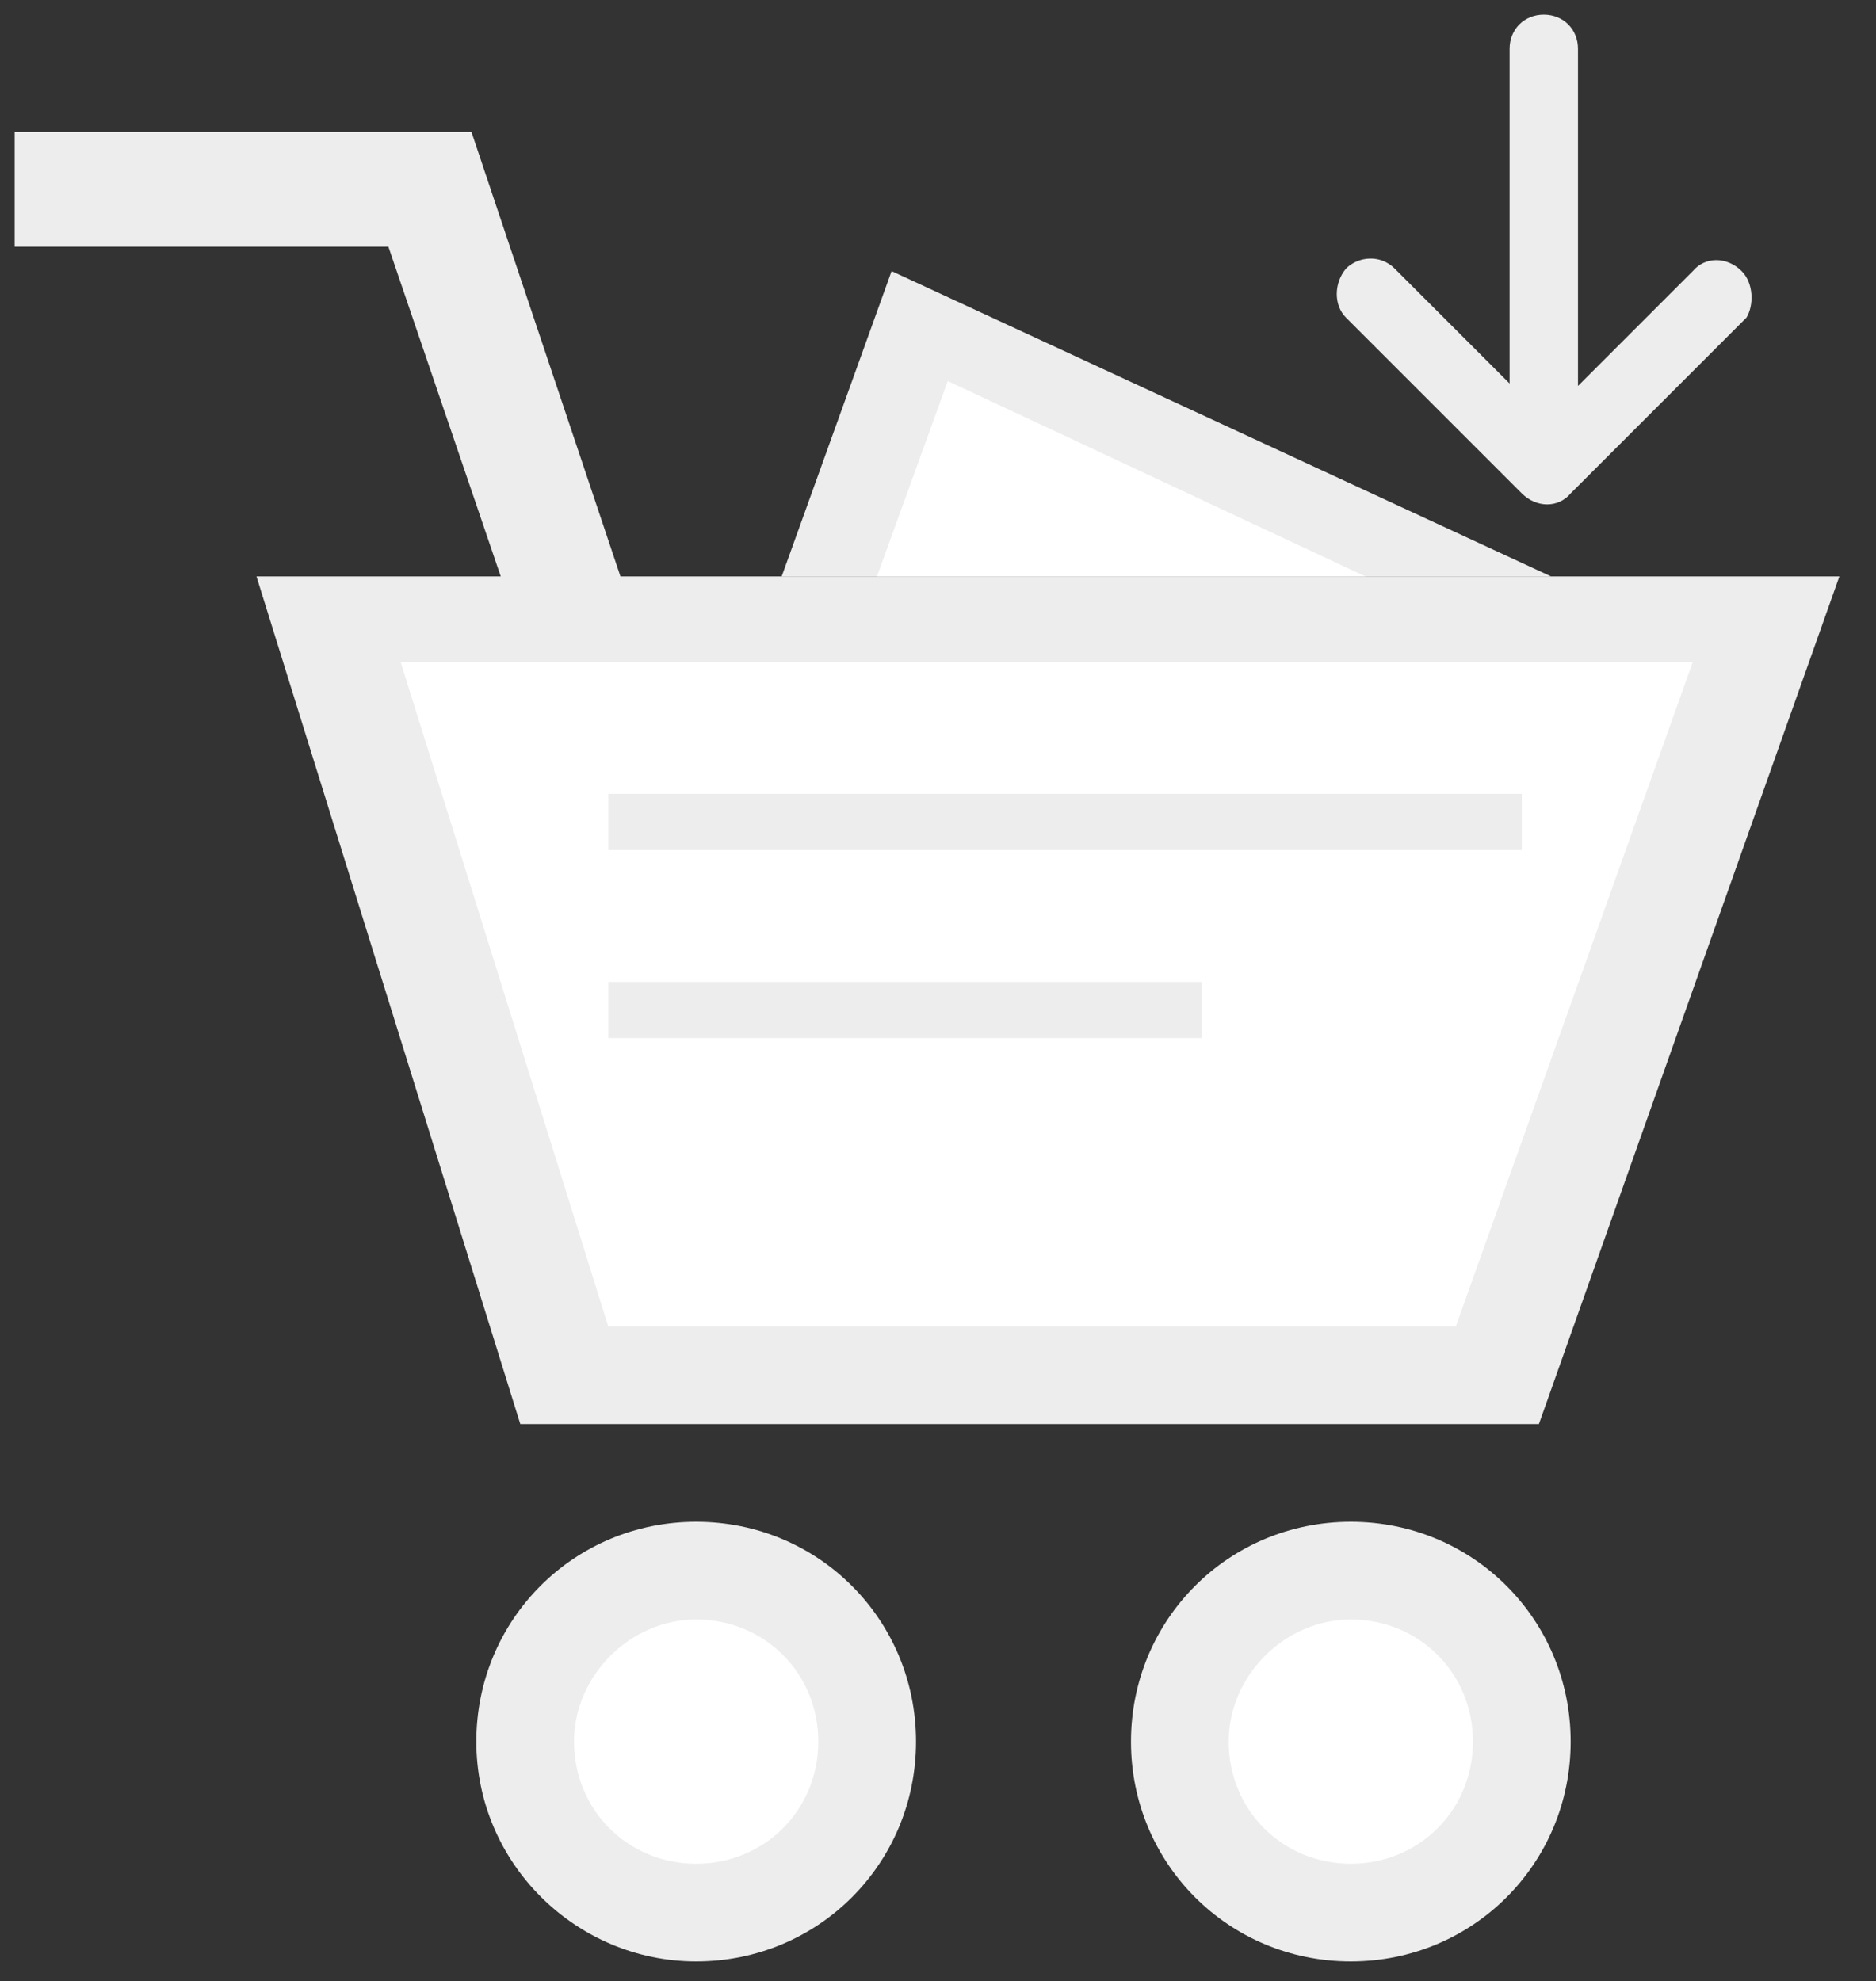 <?xml version="1.0" encoding="utf-8"?>
<!-- Generator: Adobe Illustrator 23.0.1, SVG Export Plug-In . SVG Version: 6.00 Build 0)  -->
<svg version="1.1" id="Layer_1" xmlns="http://www.w3.org/2000/svg" xmlns:xlink="http://www.w3.org/1999/xlink" x="0px" y="0px"
	 viewBox="0 0 76.8 81.1" style="enable-background:new 0 0 76.8 81.1;" xml:space="preserve">
<rect x="0" y="0" width="76.8" height="81.1" fill="#333333" stroke="none"/>
<style type="text/css">
	.st0{display:none;}
	.st1{display:inline;}
	.st2{fill:none;stroke:#FFFFFF;stroke-width:2;stroke-miterlimit:10;}
	.st3{display:inline;fill:none;stroke:#000000;stroke-width:2;stroke-miterlimit:10;}
	.st4{fill:#EDEDED;}
	.st5{fill:#FFFFFF;}
	.st6{display:inline;fill:none;stroke:#FFFFFF;stroke-width:2;stroke-miterlimit:10;}
</style>
<g class="st0">
	<rect x="73.3" y="-13.7" class="st1" width="20" height="430"/>
	<rect x="-789.7" y="-13.7" class="st1" width="1023" height="20"/>
	<rect x="-807.6" y="-40.4" class="st1" width="1058.4" height="519.8"/>
</g>
<g class="st0">
	<g class="st1">
		<polyline points="36.9,23.2 40.7,12.5 65.4,24 		"/>
		<circle cx="56.5" cy="62.6" r="7.7"/>
		<circle cx="33.3" cy="62.6" r="7.7"/>
		<polygon points="27.5,25.2 22.5,10.3 9.4,10.3 9.4,6.3 25.4,6.3 31.3,23.9 		"/>
		<polygon points="17.9,21.9 73.3,21.9 62.7,51.5 27.1,51.5 		"/>
		<line class="st2" x1="30.2" y1="30.5" x2="62.1" y2="30.5"/>
		<line class="st2" x1="30.2" y1="37" x2="51" y2="37"/>
	</g>
</g>
<g class="st0">
	<g class="st1">
		<g>
			<polygon points="25.4,6.3 9.4,6.3 9.4,10.3 22.5,10.3 27,23.6 30.7,22.3 			"/>
		</g>
		<g>
			<path d="M56.5,56.9c3.1,0,5.7,2.5,5.7,5.7s-2.5,5.7-5.7,5.7s-5.7-2.5-5.7-5.7S53.4,56.9,56.5,56.9 M56.5,54.9
				c-4.2,0-7.7,3.4-7.7,7.7s3.4,7.7,7.7,7.7s7.7-3.4,7.7-7.7S60.7,54.9,56.5,54.9L56.5,54.9z"/>
		</g>
		<g>
			<path d="M33.3,56.9c3.1,0,5.7,2.5,5.7,5.7s-2.5,5.7-5.7,5.7s-5.7-2.5-5.7-5.7S30.2,56.9,33.3,56.9 M33.3,54.9
				c-4.2,0-7.7,3.4-7.7,7.7s3.4,7.7,7.7,7.7c4.2,0,7.7-3.4,7.7-7.7S37.6,54.9,33.3,54.9L33.3,54.9z"/>
		</g>
		<g>
			<path d="M70.4,23.9l-9.1,25.6H28.6l-8-25.6H70.4 M73.3,21.9H17.9l9.2,29.6h35.6L73.3,21.9L73.3,21.9z"/>
		</g>
	</g>
	<polyline class="st3" points="36.9,23.2 40.7,12.5 63.1,23 	"/>
	<g class="st1">
		<path d="M56.5,56.9c3.1,0,5.7,2.5,5.7,5.7s-2.5,5.7-5.7,5.7s-5.7-2.5-5.7-5.7C50.8,59.5,53.4,56.9,56.5,56.9 M56.5,54.9
			c-4.2,0-7.7,3.4-7.7,7.7c0,4.2,3.4,7.7,7.7,7.7c4.2,0,7.7-3.4,7.7-7.7C64.2,58.4,60.7,54.9,56.5,54.9L56.5,54.9z"/>
	</g>
	<line class="st3" x1="30.2" y1="30.5" x2="62.1" y2="30.5"/>
	<line class="st3" x1="30.2" y1="37" x2="51" y2="37"/>
</g>
<polygon class="st4" points="20.5,23.6 10.5,23.6 21.3,58.3 63,58.3 75.3,23.6 63.5,23.6 32,23.6 25.4,23.6 19.3,5.4 0.6,5.4 
	0.6,10.1 15.9,10.1 "/>
<polygon class="st4" points="63.5,23.6 36.5,11.1 32,23.6 "/>
<polygon class="st5" points="38.8,15.6 55.9,23.6 35.9,23.6 "/>
<polygon class="st5" points="61.1,27.1 61.1,27.1 61.1,27.1 69.3,27.1 59.6,54.3 24.9,54.3 16.4,27.1 "/>
<path class="st4" d="M55.3,80.3c5,0,9-4,9-9l0,0l0,0c0-5-4-9-9-9s-9,4-9,9l0,0l0,0C46.3,76.3,50.3,80.3,55.3,80.3z"/>
<path class="st5" d="M55.3,66.3c2.8,0,5,2.2,5,5s-2.2,5-5,5s-5-2.2-5-5C50.3,68.6,52.6,66.3,55.3,66.3z"/>
<path class="st4" d="M28.5,80.3c5,0,9-4,9-9l0,0l0,0c0-5-4-9-9-9s-9,4-9,9l0,0l0,0C19.5,76.3,23.6,80.3,28.5,80.3z"/>
<path class="st5" d="M28.5,66.3c2.8,0,5,2.2,5,5s-2.2,5-5,5s-5-2.2-5-5C23.5,68.6,25.8,66.3,28.5,66.3z"/>
<rect x="24.9" y="32.5" class="st4" width="37.4" height="2.3"/>
<rect x="24.9" y="40.2" class="st4" width="24.3" height="2.3"/>
<g class="st0">
	<path class="st1" d="M41.3,6.3c-17.7,0-32,14.3-32,32s14.3,32,32,32s32-14.3,32-32S59,6.3,41.3,6.3L41.3,6.3z"/>
	<polygon class="st1" points="37.5,23 41.2,13.1 62.4,23.1 	"/>
	<g class="st1">
		<polygon points="25.4,6.3 9.4,6.3 9.4,10.3 22.5,10.3 27,23.6 30.7,22.3 		"/>
	</g>
	<g class="st1">
		<circle cx="56.5" cy="62.6" r="6.7"/>
		<g>
			<path d="M56.5,56.9c3.1,0,5.7,2.5,5.7,5.7s-2.5,5.7-5.7,5.7s-5.7-2.5-5.7-5.7S53.4,56.9,56.5,56.9 M56.5,54.9
				c-4.2,0-7.7,3.4-7.7,7.7s3.4,7.7,7.7,7.7s7.7-3.4,7.7-7.7S60.7,54.9,56.5,54.9L56.5,54.9z"/>
		</g>
	</g>
	<g class="st1">
		<circle cx="33.3" cy="62.6" r="6.7"/>
		<g>
			<path d="M33.3,56.9c3.1,0,5.7,2.5,5.7,5.7s-2.5,5.7-5.7,5.7s-5.7-2.5-5.7-5.7S30.2,56.9,33.3,56.9 M33.3,54.9
				c-4.2,0-7.7,3.4-7.7,7.7s3.4,7.7,7.7,7.7c4.2,0,7.7-3.4,7.7-7.7S37.6,54.9,33.3,54.9L33.3,54.9z"/>
		</g>
	</g>
	<g class="st1">
		<polygon points="27.8,50.5 19.2,22.9 71.8,22.9 62,50.5 		"/>
		<g>
			<path d="M70.4,23.9l-9.1,25.6H28.6l-8-25.6H70.4 M73.3,21.9H17.9l9.2,29.6h35.6L73.3,21.9L73.3,21.9z"/>
		</g>
	</g>
	<polyline class="st3" points="36.9,23.2 40.7,12.5 63.1,23 	"/>
	<g class="st1">
		<circle cx="56.5" cy="62.6" r="6.7"/>
		<g>
			<path d="M56.5,56.9c3.1,0,5.7,2.5,5.7,5.7s-2.5,5.7-5.7,5.7s-5.7-2.5-5.7-5.7C50.8,59.5,53.4,56.9,56.5,56.9 M56.5,54.9
				c-4.2,0-7.7,3.4-7.7,7.7c0,4.2,3.4,7.7,7.7,7.7c4.2,0,7.7-3.4,7.7-7.7C64.2,58.4,60.7,54.9,56.5,54.9L56.5,54.9z"/>
		</g>
	</g>
	<line class="st6" x1="30.2" y1="30.5" x2="62.1" y2="30.5"/>
	<line class="st6" x1="30.2" y1="37" x2="51" y2="37"/>
</g>
<g class="st0">
	<g class="st1">
		<g>
			<path d="M41.3,6.3c-17.7,0-32,14.3-32,32s14.3,32,32,32s32-14.3,32-32S59,6.3,41.3,6.3L41.3,6.3z"/>
		</g>
		<g>
			<polygon points="37.5,23 41.2,13 62.4,23.1 			"/>
		</g>
		<g>
			<polygon points="25.4,6.3 9.4,6.3 9.4,10.3 22.5,10.3 27,23.6 30.7,22.3 			"/>
		</g>
		<g>
			<g>
				<circle cx="56.5" cy="62.6" r="6.7"/>
			</g>
			<g>
				<g>
					<path d="M56.5,56.9c3.1,0,5.7,2.5,5.7,5.7c0,3.1-2.5,5.7-5.7,5.7s-5.7-2.5-5.7-5.7C50.8,59.5,53.4,56.9,56.5,56.9 M56.5,54.9
						c-4.2,0-7.7,3.4-7.7,7.7s3.4,7.7,7.7,7.7s7.7-3.4,7.7-7.7S60.7,54.9,56.5,54.9L56.5,54.9z"/>
				</g>
			</g>
		</g>
		<g>
			<g>
				<circle cx="33.3" cy="62.6" r="6.7"/>
			</g>
			<g>
				<g>
					<path d="M33.3,56.9c3.1,0,5.7,2.5,5.7,5.7c0,3.1-2.5,5.7-5.7,5.7s-5.7-2.5-5.7-5.7C27.6,59.5,30.2,56.9,33.3,56.9 M33.3,54.9
						c-4.2,0-7.7,3.4-7.7,7.7s3.4,7.7,7.7,7.7c4.2,0,7.7-3.4,7.7-7.7S37.6,54.9,33.3,54.9L33.3,54.9z"/>
				</g>
			</g>
		</g>
		<g>
			<g>
				<polygon points="27.8,50.5 19.2,22.9 71.8,22.9 62,50.5 				"/>
			</g>
			<g>
				<g>
					<path d="M70.4,23.9l-9.1,25.6H28.6l-8-25.6H70.4 M73.3,21.9H17.9l9.2,29.6h35.6L73.3,21.9L73.3,21.9z"/>
				</g>
			</g>
		</g>
		<g>
			<polygon points="62.7,23.9 41.3,13.9 37.8,23.5 35.9,22.8 40.1,11.2 63.5,22.1 			"/>
		</g>
		<g>
			<g>
				<circle cx="56.5" cy="62.6" r="6.7"/>
			</g>
			<g>
				<g>
					<path d="M56.5,56.9c3.1,0,5.7,2.5,5.7,5.7s-2.5,5.7-5.7,5.7s-5.7-2.5-5.7-5.7S53.4,56.9,56.5,56.9 M56.5,54.9
						c-4.2,0-7.7,3.4-7.7,7.7c0,4.2,3.4,7.7,7.7,7.7c4.2,0,7.7-3.4,7.7-7.7C64.2,58.4,60.7,54.9,56.5,54.9L56.5,54.9z"/>
				</g>
			</g>
		</g>
		<g>
			<rect x="30.2" y="29.5" width="31.9" height="2"/>
		</g>
		<g>
			<rect x="30.2" y="36" width="20.8" height="2"/>
		</g>
	</g>
</g>
<g class="st0">
	<g class="st1">
		<circle cx="56.5" cy="62.6" r="7.7"/>
		<circle cx="33.3" cy="62.6" r="7.7"/>
		<path d="M26.4,21.9h-8.5l9.2,29.6h35.6l10.6-29.6H60.8l-20.1-9.3l-3.4,9.3h-6.7L25.4,6.3h-16v4h13.1L26.4,21.9z M30.2,29.5h31.9v2
			H30.2V29.5z M30.2,36H51v2H30.2V36z"/>
	</g>
</g>
<g class="st0">
	<g class="st1">
		<polygon points="27.5,25.2 22.5,10.3 9.4,10.3 9.4,6.3 25.4,6.3 31.3,23.9 		"/>
		<polygon points="17.9,21.9 73.3,21.9 62.7,51.5 27.1,51.5 		"/>
		<path d="M45.6,42.6v-5.3C44,36.8,42.8,36,42,35.1c-0.8-1-1.2-2.1-1.2-3.5c0-1.4,0.4-2.6,1.3-3.5c0.9-0.9,2-1.5,3.5-1.6v-1.3h1.8
			v1.3c1.3,0.2,2.4,0.6,3.2,1.4s1.3,1.8,1.5,3.1L49,31.3c-0.2-1-0.7-1.7-1.5-2v5c2,0.6,3.4,1.3,4.2,2.1c0.7,0.9,1.1,2,1.1,3.4
			c0,1.5-0.5,2.8-1.4,3.9c-0.9,1.1-2.2,1.7-3.9,1.9V48h-1.8v-2.3c-1.5-0.2-2.7-0.7-3.6-1.6c-0.9-0.9-1.5-2.2-1.8-3.9l3.3-0.4
			c0.1,0.7,0.4,1.3,0.8,1.8C44.8,42,45.2,42.4,45.6,42.6z M45.6,29.2c-0.5,0.2-0.9,0.5-1.2,0.9S44,31,44,31.5s0.1,0.9,0.4,1.3
			c0.3,0.4,0.7,0.7,1.2,0.9C45.6,33.7,45.6,29.2,45.6,29.2z M47.5,42.8c0.6-0.1,1.2-0.4,1.6-0.9c0.4-0.5,0.6-1,0.6-1.7
			c0-0.6-0.2-1.1-0.5-1.5s-0.9-0.7-1.7-0.9C47.5,37.8,47.5,42.8,47.5,42.8z"/>
		<circle cx="56.5" cy="62.6" r="7.7"/>
		<circle cx="33.3" cy="62.6" r="7.7"/>
	</g>
</g>
<g class="st0">
	<g class="st1">
		<path d="M45.7,41.9v-4.8c-1.5-0.4-2.6-1.1-3.3-1.9c-0.7-0.9-1-1.9-1-3.1c0-1.2,0.4-2.3,1.2-3.1c0.8-0.8,1.8-1.3,3.1-1.5v-1.1h1.7
			v1.1c1.2,0.1,2.2,0.6,2.9,1.2s1.2,1.6,1.4,2.7l-2.9,0.4c-0.2-0.9-0.6-1.5-1.4-1.8v4.5c1.8,0.5,3.1,1.1,3.7,1.9c0.7,0.8,1,1.8,1,3
			c0,1.4-0.4,2.5-1.2,3.5c-0.8,0.9-2,1.5-3.5,1.7v2.1h-1.7v-2.1c-1.3-0.2-2.4-0.6-3.2-1.5c-0.8-0.8-1.3-2-1.6-3.5l3-0.3
			c0.1,0.6,0.3,1.1,0.7,1.6C45,41.4,45.3,41.7,45.7,41.9z M45.7,30c-0.4,0.2-0.8,0.4-1.1,0.8s-0.4,0.8-0.4,1.2s0.1,0.8,0.4,1.1
			c0.2,0.3,0.6,0.6,1.1,0.8V30z M47.4,42.1c0.6-0.1,1-0.4,1.4-0.8c0.4-0.4,0.5-0.9,0.5-1.5c0-0.5-0.2-0.9-0.5-1.3
			c-0.3-0.4-0.8-0.7-1.5-0.8L47.4,42.1L47.4,42.1z"/>
	</g>
	<g class="st1">
		<polygon points="25.4,6.3 9.4,6.3 9.4,10.3 22.5,10.3 27,23.6 30.7,22.3 		"/>
	</g>
	<g class="st1">
		<path d="M56.5,56.9c3.1,0,5.7,2.5,5.7,5.7s-2.5,5.7-5.7,5.7s-5.7-2.5-5.7-5.7C50.8,59.5,53.4,56.9,56.5,56.9 M56.5,54.9
			c-4.2,0-7.7,3.4-7.7,7.7c0,4.2,3.4,7.7,7.7,7.7c4.2,0,7.7-3.4,7.7-7.7C64.2,58.4,60.7,54.9,56.5,54.9L56.5,54.9z"/>
	</g>
	<g class="st1">
		<path d="M33.3,56.9c3.1,0,5.7,2.5,5.7,5.7s-2.5,5.7-5.7,5.7s-5.7-2.5-5.7-5.7C27.6,59.5,30.2,56.9,33.3,56.9 M33.3,54.9
			c-4.2,0-7.7,3.4-7.7,7.7c0,4.2,3.4,7.7,7.7,7.7c4.2,0,7.7-3.4,7.7-7.7S37.6,54.9,33.3,54.9L33.3,54.9z"/>
	</g>
	<g class="st1">
		<path d="M70.4,23.9l-9.1,25.6H28.6l-8-25.6H70.4 M73.3,21.9H17.9l9.2,29.6h35.6L73.3,21.9L73.3,21.9z"/>
	</g>
</g>
<g class="st0">
	<g class="st1">
		<path d="M44.6,41c-0.3-0.4-0.6-1-0.7-1.6l-3,0.3c0.2,1.5,0.8,2.7,1.6,3.5s1.9,1.3,3.2,1.5v2.1h1.7v-2.1c1.5-0.2,2.6-0.8,3.5-1.7
			c0.8-0.9,1.2-2.1,1.2-3.5c0-1.2-0.3-2.2-1-3s-1.9-1.4-3.7-1.9V30c0.7,0.3,1.2,0.9,1.4,1.8l2.9-0.4c-0.2-1.1-0.7-2-1.4-2.7
			s-1.7-1.1-2.9-1.2v-1.1h-1.7v1.1c-1.3,0.1-2.3,0.6-3.1,1.5c-0.8,0.8-1.2,1.9-1.2,3.1s0.3,2.3,1,3.1c0.7,0.9,1.8,1.5,3.3,1.9v4.8
			C45.3,41.7,45,41.4,44.6,41z M47.4,37.7c0.7,0.2,1.2,0.5,1.5,0.8c0.3,0.4,0.5,0.8,0.5,1.3c0,0.6-0.2,1.1-0.5,1.5
			c-0.4,0.4-0.8,0.7-1.4,0.8L47.4,37.7L47.4,37.7z M44.6,33.1c-0.2-0.3-0.4-0.7-0.4-1.1s0.1-0.8,0.4-1.2c0.3-0.4,0.6-0.6,1.1-0.8
			v3.9C45.2,33.7,44.9,33.4,44.6,33.1z"/>
		<path d="M26.4,21.9h-8.5l9.2,29.6h35.6l10.6-29.6H30.6L25.4,6.3h-16v4h13.1L26.4,21.9z M61.3,49.5H28.6l-8-25.6h49.8L61.3,49.5z"
			/>
		<path d="M64.2,62.6c0-4.2-3.4-7.7-7.7-7.7c-4.2,0-7.7,3.4-7.7,7.7s3.4,7.7,7.7,7.7C60.7,70.3,64.2,66.9,64.2,62.6z M56.5,68.3
			c-3.1,0-5.7-2.5-5.7-5.7c0-3.1,2.5-5.7,5.7-5.7s5.7,2.5,5.7,5.7C62.2,65.7,59.6,68.3,56.5,68.3z"/>
		<path d="M41,62.6c0-4.2-3.4-7.7-7.7-7.7c-4.2,0-7.7,3.4-7.7,7.7s3.4,7.7,7.7,7.7C37.6,70.3,41,66.9,41,62.6z M27.6,62.6
			c0-3.1,2.5-5.7,5.7-5.7s5.7,2.5,5.7,5.7c0,3.1-2.5,5.7-5.7,5.7C30.2,68.3,27.6,65.7,27.6,62.6z"/>
	</g>
</g>
<g class="st0">
	<path class="st1" d="M41.3,6.3c-17.7,0-32,14.3-32,32s14.3,32,32,32s32-14.3,32-32S59,6.3,41.3,6.3L41.3,6.3z"/>
	<g class="st1">
		<polygon points="27.8,50.5 19.2,22.9 71.8,22.9 62,50.5 		"/>
		<g>
			<path d="M70.4,23.9l-9.1,25.6H28.6l-8-25.6H70.4 M73.3,21.9H17.9l9.2,29.6h35.6L73.3,21.9L73.3,21.9z"/>
		</g>
	</g>
	<g class="st1">
		<path d="M45.7,41.9v-4.8c-1.5-0.4-2.6-1.1-3.3-1.9c-0.7-0.9-1-1.9-1-3.1c0-1.2,0.4-2.3,1.2-3.1c0.8-0.8,1.8-1.3,3.1-1.5v-1.1h1.7
			v1.1c1.2,0.1,2.2,0.6,2.9,1.2s1.2,1.6,1.4,2.7l-2.9,0.4c-0.2-0.9-0.6-1.5-1.4-1.8v4.5c1.8,0.5,3.1,1.1,3.7,1.9c0.7,0.8,1,1.8,1,3
			c0,1.4-0.4,2.5-1.2,3.5c-0.8,0.9-2,1.5-3.5,1.7v2.1h-1.7v-2.1c-1.3-0.2-2.4-0.6-3.2-1.5c-0.8-0.8-1.3-2-1.6-3.5l3-0.3
			c0.1,0.6,0.3,1.1,0.7,1.6C45,41.4,45.3,41.7,45.7,41.9z M45.7,30c-0.4,0.2-0.8,0.4-1.1,0.8s-0.4,0.8-0.4,1.2s0.1,0.8,0.4,1.1
			c0.2,0.3,0.6,0.6,1.1,0.8V30z M47.4,42.1c0.6-0.1,1-0.4,1.4-0.8c0.4-0.4,0.5-0.9,0.5-1.5c0-0.5-0.2-0.9-0.5-1.3
			c-0.3-0.4-0.8-0.7-1.5-0.8L47.4,42.1L47.4,42.1z"/>
	</g>
	<g class="st1">
		<polygon points="25.4,6.3 9.4,6.3 9.4,10.3 22.5,10.3 27,23.6 30.7,22.3 		"/>
	</g>
	<g class="st1">
		<circle cx="56.5" cy="62.6" r="6.7"/>
		<path d="M56.5,56.9c3.1,0,5.7,2.5,5.7,5.7s-2.5,5.7-5.7,5.7s-5.7-2.5-5.7-5.7C50.8,59.5,53.4,56.9,56.5,56.9 M56.5,54.9
			c-4.2,0-7.7,3.4-7.7,7.7c0,4.2,3.4,7.7,7.7,7.7c4.2,0,7.7-3.4,7.7-7.7C64.2,58.4,60.7,54.9,56.5,54.9L56.5,54.9z"/>
	</g>
	<g class="st1">
		<circle cx="33.3" cy="62.6" r="6.7"/>
		<path d="M33.3,56.9c3.1,0,5.7,2.5,5.7,5.7s-2.5,5.7-5.7,5.7s-5.7-2.5-5.7-5.7C27.6,59.5,30.2,56.9,33.3,56.9 M33.3,54.9
			c-4.2,0-7.7,3.4-7.7,7.7c0,4.2,3.4,7.7,7.7,7.7c4.2,0,7.7-3.4,7.7-7.7S37.6,54.9,33.3,54.9L33.3,54.9z"/>
	</g>
</g>
<g class="st0">
	<g class="st1">
		<path d="M26.4,21.9h-8.5l9.2,29.6h35.6l10.6-29.6H30.6L25.4,6.3h-16v4h13.1L26.4,21.9z M42,35.1c-0.8-1-1.2-2.1-1.2-3.5
			c0-1.4,0.4-2.6,1.3-3.5c0.9-0.9,2-1.5,3.5-1.6v-1.3h1.8v1.3c1.3,0.2,2.4,0.6,3.2,1.4s1.3,1.8,1.5,3.1L49,31.3
			c-0.2-1-0.7-1.7-1.5-2v5c2,0.6,3.4,1.3,4.2,2.1c0.7,0.9,1.1,2,1.1,3.4c0,1.5-0.5,2.8-1.4,3.9c-0.9,1.1-2.2,1.7-3.9,1.9V48h-1.8
			v-2.3c-1.5-0.2-2.7-0.7-3.6-1.6c-0.9-0.9-1.5-2.2-1.8-3.9l3.3-0.4c0.1,0.7,0.4,1.3,0.8,1.8c0.4,0.5,0.8,0.8,1.2,1.1v-5.3
			C44,36.8,42.8,36,42,35.1z"/>
		<path d="M45.6,29.2c-0.5,0.2-0.9,0.5-1.2,0.9S44,31,44,31.5s0.1,0.9,0.4,1.3c0.3,0.4,0.7,0.7,1.2,0.9
			C45.6,33.7,45.6,29.2,45.6,29.2z"/>
		<path d="M49.6,40.2c0-0.6-0.2-1.1-0.5-1.5s-0.9-0.7-1.7-0.9v5c0.6-0.1,1.2-0.4,1.6-0.9C49.4,41.4,49.6,40.8,49.6,40.2z"/>
		<circle cx="56.5" cy="62.6" r="7.7"/>
		<circle cx="33.3" cy="62.6" r="7.7"/>
	</g>
</g>
<g class="st0">
	<g class="st1">
		<polygon points="26.6,25.8 21.8,11.5 9.3,11.5 9.3,7.7 24.6,7.7 30.3,24.6 		"/>
		<polygon points="17.4,22.6 70.3,22.6 60.2,50.9 26.2,50.9 		"/>
		<circle cx="54.3" cy="61.5" r="7.3"/>
		<circle cx="32.2" cy="61.5" r="7.3"/>
		<g>
			<path d="M68.1,46.3H36.8c-2.9,0-5.2-2.3-5.2-5.2v-8.6c0-2.9,2.3-5.2,5.2-5.2h31.4c2.9,0,5.2,2.3,5.2,5.2v8.6
				C73.3,43.9,71,46.3,68.1,46.3z"/>
			<g>
				<path d="M37.7,39c0.5,0.3,1.4,0.6,2.2,0.6c0.9,0,1.4-0.4,1.4-1s-0.4-0.9-1.5-1.3c-1.5-0.5-2.5-1.3-2.5-2.6
					c0-1.5,1.3-2.7,3.4-2.7c1,0,1.8,0.2,2.3,0.5l-0.5,1.6c-0.4-0.2-1-0.4-1.9-0.4s-1.3,0.4-1.3,0.9c0,0.6,0.5,0.8,1.7,1.3
					c1.6,0.6,2.3,1.4,2.3,2.7c0,1.5-1.2,2.8-3.6,2.8c-1,0-2-0.3-2.5-0.5L37.7,39z"/>
				<path d="M47,32.7v1.9h1.4v1.5H47v2.3c0,0.8,0.2,1.1,0.8,1.1c0.3,0,0.5,0,0.6-0.1v1.5c-0.3,0.1-0.7,0.2-1.3,0.2
					c-0.7,0-1.2-0.2-1.5-0.6c-0.4-0.4-0.6-1-0.6-1.9v-2.7h-0.9v-1.5H45V33L47,32.7z"/>
				<path d="M55.9,37.7c0,2.4-1.7,3.5-3.4,3.5c-1.9,0-3.4-1.2-3.4-3.3s1.4-3.4,3.5-3.4C54.6,34.4,55.9,35.8,55.9,37.7z M51.2,37.8
					c0,1.1,0.5,2,1.3,2s1.3-0.8,1.3-2c0-1-0.4-2-1.3-2C51.6,35.9,51.2,36.9,51.2,37.8z"/>
				<path d="M57.2,36.7c0-1,0-1.6-0.1-2.1h1.7l0.1,1.2H59c0.3-0.9,1.1-1.3,1.8-1.3c0.2,0,0.3,0,0.4,0v1.9c-0.1,0-0.3-0.1-0.5-0.1
					c-0.7,0-1.2,0.4-1.4,1c0,0.1,0,0.3,0,0.5v3.3h-2L57.2,36.7L57.2,36.7z"/>
				<path d="M63.7,38.5c0.1,0.8,0.9,1.2,1.8,1.2c0.7,0,1.2-0.1,1.8-0.3l0.3,1.4c-0.7,0.3-1.5,0.4-2.3,0.4c-2.2,0-3.5-1.3-3.5-3.3
					c0-1.6,1-3.5,3.3-3.5c2.1,0,2.9,1.6,2.9,3.2c0,0.3,0,0.7-0.1,0.8L63.7,38.5L63.7,38.5z M66,37.1c0-0.5-0.2-1.3-1.1-1.3
					c-0.8,0-1.2,0.8-1.2,1.3H66z"/>
			</g>
		</g>
	</g>
</g>
<g class="st0">
	<g class="st1">
		<g>
			<polygon points="25.4,6.3 9.4,6.3 9.4,10.3 22.5,10.3 27,23.6 30.7,22.3 			"/>
		</g>
		<g>
			<path d="M56.5,56.9c3.1,0,5.7,2.5,5.7,5.7s-2.5,5.7-5.7,5.7s-5.7-2.5-5.7-5.7C50.8,59.5,53.4,56.9,56.5,56.9 M56.5,54.9
				c-4.2,0-7.7,3.4-7.7,7.7c0,4.2,3.4,7.7,7.7,7.7s7.7-3.4,7.7-7.7C64.2,58.4,60.7,54.9,56.5,54.9L56.5,54.9z"/>
		</g>
		<g>
			<path d="M33.3,56.9c3.1,0,5.7,2.5,5.7,5.7s-2.5,5.7-5.7,5.7s-5.7-2.5-5.7-5.7C27.6,59.5,30.2,56.9,33.3,56.9 M33.3,54.9
				c-4.2,0-7.7,3.4-7.7,7.7c0,4.2,3.4,7.7,7.7,7.7c4.2,0,7.7-3.4,7.7-7.7S37.6,54.9,33.3,54.9L33.3,54.9z"/>
		</g>
		<g>
			<path d="M70.4,23.9l-9.1,25.6H28.6l-8-25.6H70.4 M73.3,21.9H17.9l9.2,29.6h35.6L73.3,21.9L73.3,21.9z"/>
		</g>
	</g>
	<g class="st1">
		<g>
			<path d="M36.8,45.3c-2.3,0-4.2-1.9-4.2-4.2v-8.6c0-2.3,1.9-4.2,4.2-4.2h31.4c2.3,0,4.2,1.9,4.2,4.2v8.6c0,2.3-1.9,4.2-4.2,4.2
				H36.8z"/>
			<path d="M68.1,29.3c1.8,0,3.2,1.4,3.2,3.2v8.6c0,1.8-1.4,3.2-3.2,3.2H36.8c-1.8,0-3.2-1.4-3.2-3.2v-8.6c0-1.8,1.4-3.2,3.2-3.2
				H68.1 M68.1,27.3H36.8c-2.9,0-5.2,2.3-5.2,5.2v8.6c0,2.9,2.3,5.2,5.2,5.2h31.4c2.9,0,5.2-2.3,5.2-5.2v-8.6
				C73.3,29.7,71,27.3,68.1,27.3L68.1,27.3z"/>
		</g>
		<g>
			<g>
				<path d="M40.8,32c-2.1,0-3.4,1.2-3.4,2.7c0,1.3,1,2.1,2.5,2.6c1.1,0.4,1.5,0.7,1.5,1.3s-0.5,1-1.4,1s-1.7-0.3-2.2-0.6l-0.4,1.7
					c0.5,0.3,1.5,0.5,2.5,0.5c2.5,0,3.6-1.3,3.6-2.8c0-1.3-0.7-2.1-2.3-2.7c-1.2-0.4-1.7-0.7-1.7-1.3c0-0.5,0.4-0.9,1.3-0.9
					c0.9,0,1.5,0.3,1.9,0.4l0.5-1.6C42.6,32.2,41.8,32,40.8,32L40.8,32z"/>
			</g>
			<g>
				<path d="M47,32.7l-2,0.5v1.4h-0.9v1.5H45v2.7c0,0.9,0.2,1.5,0.6,1.9c0.3,0.3,0.9,0.6,1.5,0.6s1-0.1,1.3-0.2v-1.5
					c-0.1,0-0.3,0.1-0.6,0.1c-0.6,0-0.8-0.4-0.8-1.1v-2.3h1.4v-1.5H47V32.7L47,32.7z"/>
			</g>
			<g>
				<path d="M52.6,34.4c-2.1,0-3.5,1.3-3.5,3.4c0,2.1,1.5,3.3,3.4,3.3c1.7,0,3.4-1.1,3.4-3.5C55.9,35.8,54.6,34.4,52.6,34.4
					L52.6,34.4z M52.6,39.8c-0.9,0-1.3-0.8-1.3-2c0-1,0.4-2,1.3-2c0.9,0,1.3,1,1.3,2C53.8,39,53.3,39.8,52.6,39.8L52.6,39.8z"/>
			</g>
			<g>
				<path d="M60.7,34.4c-0.6,0-1.4,0.4-1.8,1.3h-0.1l-0.1-1.2H57c0,0.6,0.1,1.2,0.1,2.1V41h2v-3.3c0-0.2,0-0.3,0-0.5
					c0.1-0.6,0.6-1,1.4-1c0.2,0,0.4,0,0.5,0.1v-1.9C61,34.4,60.9,34.4,60.7,34.4L60.7,34.4z"/>
			</g>
			<g>
				<path d="M65,34.4c-2.3,0-3.3,1.8-3.3,3.5c0,2,1.3,3.3,3.5,3.3c0.9,0,1.7-0.1,2.3-0.4l-0.3-1.4c-0.5,0.2-1.1,0.3-1.8,0.3
					c-0.9,0-1.8-0.4-1.8-1.2h4.2c0-0.1,0.1-0.5,0.1-0.8C67.9,36.1,67.1,34.4,65,34.4L65,34.4z M63.7,37.1c0.1-0.5,0.4-1.3,1.2-1.3
					c0.9,0,1.1,0.8,1.1,1.3H63.7L63.7,37.1z"/>
			</g>
		</g>
	</g>
</g>
<g class="st0">
	<g class="st1">
		<path d="M26.4,21.9h-8.5l9.2,29.6h35.6l10.6-29.6H30.6L25.4,6.3h-16v4h13.1L26.4,21.9z M70.4,23.9l-9.1,25.6H28.6l-8-25.6H70.4z"
			/>
		<path d="M64.2,62.6c0-4.2-3.4-7.7-7.7-7.7s-7.7,3.4-7.7,7.7c0,4.2,3.4,7.7,7.7,7.7S64.2,66.9,64.2,62.6z M50.8,62.6
			c0-3.1,2.5-5.7,5.7-5.7s5.7,2.5,5.7,5.7c0,3.1-2.5,5.7-5.7,5.7S50.8,65.7,50.8,62.6z"/>
		<path d="M41,62.6c0-4.2-3.4-7.7-7.7-7.7c-4.2,0-7.7,3.4-7.7,7.7c0,4.2,3.4,7.7,7.7,7.7S41,66.9,41,62.6z M27.6,62.6
			c0-3.1,2.5-5.7,5.7-5.7s5.7,2.5,5.7,5.7c0,3.1-2.5,5.7-5.7,5.7C30.2,68.3,27.6,65.7,27.6,62.6z"/>
		<path d="M44.9,26.8l-11,19h21.9L44.9,26.8z M44.9,30.8l7.5,13h-15L44.9,30.8z"/>
	</g>
</g>
<g class="st0">
	<path class="st1" d="M41.3,6.3c-17.7,0-32,14.3-32,32s14.3,32,32,32s32-14.3,32-32S59,6.3,41.3,6.3L41.3,6.3z"/>
	<g class="st1">
		<polygon points="25.4,6.3 9.4,6.3 9.4,10.3 22.5,10.3 27,23.6 30.7,22.3 		"/>
	</g>
	<g class="st1">
		<circle cx="56.5" cy="62.6" r="6.7"/>
		<path d="M56.5,56.9c3.1,0,5.7,2.5,5.7,5.7s-2.5,5.7-5.7,5.7s-5.7-2.5-5.7-5.7C50.8,59.5,53.4,56.9,56.5,56.9 M56.5,54.9
			c-4.2,0-7.7,3.4-7.7,7.7c0,4.2,3.4,7.7,7.7,7.7s7.7-3.4,7.7-7.7C64.2,58.4,60.7,54.9,56.5,54.9L56.5,54.9z"/>
	</g>
	<g class="st1">
		<circle cx="33.3" cy="62.6" r="6.7"/>
		<path d="M33.3,56.9c3.1,0,5.7,2.5,5.7,5.7s-2.5,5.7-5.7,5.7s-5.7-2.5-5.7-5.7C27.6,59.5,30.2,56.9,33.3,56.9 M33.3,54.9
			c-4.2,0-7.7,3.4-7.7,7.7c0,4.2,3.4,7.7,7.7,7.7c4.2,0,7.7-3.4,7.7-7.7S37.6,54.9,33.3,54.9L33.3,54.9z"/>
	</g>
	<g class="st1">
		<polygon points="27.8,50.5 19.2,22.9 71.8,22.9 62,50.5 		"/>
		<g>
			<path d="M70.4,23.9l-9.1,25.6H28.6l-8-25.6H70.4 M73.3,21.9H17.9l9.2,29.6h35.6L73.3,21.9L73.3,21.9z"/>
		</g>
	</g>
	<g class="st1">
		<path d="M36.8,45.3c-2.3,0-4.2-1.9-4.2-4.2v-8.6c0-2.3,1.9-4.2,4.2-4.2h31.4c2.3,0,4.2,1.9,4.2,4.2v8.6c0,2.3-1.9,4.2-4.2,4.2
			H36.8z"/>
		<path d="M68.1,29.3c1.8,0,3.2,1.4,3.2,3.2v8.6c0,1.8-1.4,3.2-3.2,3.2H36.8c-1.8,0-3.2-1.4-3.2-3.2v-8.6c0-1.8,1.4-3.2,3.2-3.2
			H68.1 M68.1,27.3H36.8c-2.9,0-5.2,2.3-5.2,5.2v8.6c0,2.9,2.3,5.2,5.2,5.2h31.4c2.9,0,5.2-2.3,5.2-5.2v-8.6
			C73.3,29.7,71,27.3,68.1,27.3L68.1,27.3z"/>
	</g>
	<g class="st1">
		<path d="M40.8,32c-2.1,0-3.4,1.2-3.4,2.7c0,1.3,1,2.1,2.5,2.6c1.1,0.4,1.5,0.7,1.5,1.3s-0.5,1-1.4,1s-1.7-0.3-2.2-0.6l-0.4,1.7
			c0.5,0.3,1.5,0.5,2.5,0.5c2.5,0,3.6-1.3,3.6-2.8c0-1.3-0.7-2.1-2.3-2.7c-1.2-0.4-1.7-0.7-1.7-1.3c0-0.5,0.4-0.9,1.3-0.9
			c0.9,0,1.5,0.3,1.9,0.4l0.5-1.6C42.6,32.2,41.8,32,40.8,32L40.8,32z"/>
	</g>
	<g class="st1">
		<path d="M47,32.7l-2,0.5v1.4h-0.9v1.5H45v2.7c0,0.9,0.2,1.5,0.6,1.9c0.3,0.3,0.9,0.6,1.5,0.6s1-0.1,1.3-0.2v-1.5
			c-0.1,0-0.3,0.1-0.6,0.1c-0.6,0-0.8-0.4-0.8-1.1v-2.3h1.4v-1.5H47V32.7L47,32.7z"/>
	</g>
	<g class="st1">
		<path d="M52.6,34.4c-2.1,0-3.5,1.3-3.5,3.4c0,2.1,1.5,3.3,3.4,3.3c1.7,0,3.4-1.1,3.4-3.5C55.9,35.8,54.6,34.4,52.6,34.4L52.6,34.4
			z M52.6,39.8c-0.9,0-1.3-0.8-1.3-2c0-1,0.4-2,1.3-2c0.9,0,1.3,1,1.3,2C53.8,39,53.3,39.8,52.6,39.8L52.6,39.8z"/>
	</g>
	<g class="st1">
		<path d="M60.7,34.4c-0.6,0-1.4,0.4-1.8,1.3h-0.1l-0.1-1.2H57c0,0.6,0.1,1.2,0.1,2.1V41h2v-3.3c0-0.2,0-0.3,0-0.5
			c0.1-0.6,0.6-1,1.4-1c0.2,0,0.4,0,0.5,0.1v-1.9C61,34.4,60.9,34.4,60.7,34.4L60.7,34.4z"/>
	</g>
	<g class="st1">
		<path d="M65,34.4c-2.3,0-3.3,1.8-3.3,3.5c0,2,1.3,3.3,3.5,3.3c0.9,0,1.7-0.1,2.3-0.4l-0.3-1.4c-0.5,0.2-1.1,0.3-1.8,0.3
			c-0.9,0-1.8-0.4-1.8-1.2h4.2c0-0.1,0.1-0.5,0.1-0.8C67.9,36.1,67.1,34.4,65,34.4L65,34.4z M63.7,37.1c0.1-0.5,0.4-1.3,1.2-1.3
			c0.9,0,1.1,0.8,1.1,1.3H63.7L63.7,37.1z"/>
	</g>
</g>
<g class="st0">
	<g class="st1">
		<path d="M25.6,22.6h-8.2l8.8,28.3h34l10.1-28.3H29.6l-5-14.9H9.3v3.8h12.5L25.6,22.6z M56,34.1c2.1,0,2.9,1.6,2.9,3.2
			c0,0.3,0,0.7-0.1,0.8h-4.2c0.1,0.8,0.9,1.2,1.8,1.2c0.7,0,1.2-0.1,1.8-0.3l0.3,1.4c-0.7,0.3-1.5,0.4-2.3,0.4
			c-2.2,0-3.5-1.3-3.5-3.3C52.7,35.9,53.8,34.1,56,34.1z M49.9,34.2l0.1,1.2l0,0c0.3-0.9,1.1-1.3,1.8-1.3c0.2,0,0.3,0,0.4,0V36
			c-0.2,0-0.4,0-0.6,0c-0.7,0-1.2,0.4-1.4,1c0,0.1,0,0.3,0,0.5v3.3h-2v-4.4c0-1,0-1.6-0.1-2.1L49.9,34.2L49.9,34.2z M43.6,34.1
			c2,0,3.3,1.4,3.3,3.3c0,2.4-1.7,3.5-3.4,3.5c-1.9,0-3.4-1.2-3.4-3.3C40.1,35.4,41.5,34.1,43.6,34.1z M35.1,34.2H36v-1.4l2-0.5v1.9
			h1.4v1.5H38V38c0,0.8,0.2,1.1,0.8,1.1c0.3,0,0.5,0,0.6-0.1v1.5c-0.3,0.1-0.7,0.2-1.3,0.2c-0.7,0-1.2-0.2-1.5-0.6
			c-0.4-0.4-0.6-1-0.6-1.9v-2.7h-0.9C35.1,35.7,35.1,34.2,35.1,34.2z M30.9,37c-1.5-0.5-2.5-1.3-2.5-2.6c0-1.5,1.3-2.7,3.4-2.7
			c1,0,1.8,0.2,2.3,0.5l-0.5,1.6c-0.4-0.2-1-0.4-1.9-0.4s-1.3,0.4-1.3,0.9c0,0.6,0.5,0.8,1.7,1.3c1.6,0.6,2.3,1.4,2.3,2.7
			c0,1.5-1.2,2.8-3.6,2.8c-1,0-2-0.3-2.5-0.5l0.4-1.7c0.5,0.3,1.4,0.6,2.2,0.6c0.9,0,1.4-0.4,1.4-1C32.4,37.7,32,37.4,30.9,37z"/>
		<circle cx="54.3" cy="61.5" r="7.3"/>
		<circle cx="32.2" cy="61.5" r="7.3"/>
		<path d="M43.6,39.4c0.8,0,1.3-0.8,1.3-2c0-1-0.4-2-1.3-2c-1,0-1.3,1-1.3,2C42.2,38.6,42.7,39.4,43.6,39.4z"/>
		<path d="M55.9,35.4c-0.8,0-1.2,0.8-1.2,1.3H57C57,36.3,56.8,35.4,55.9,35.4z"/>
	</g>
</g>
<g class="st0">
	<g class="st1">
		<polygon points="27.5,25.2 22.5,10.3 9.4,10.3 9.4,6.3 25.4,6.3 31.3,23.9 		"/>
		<polygon points="17.9,21.9 73.3,21.9 62.7,51.5 27.1,51.5 		"/>
		<circle cx="56.5" cy="62.6" r="7.7"/>
		<circle cx="33.3" cy="62.6" r="7.7"/>
		<g>
			<g>
				<polygon points="49.6,44.9 33.8,28.9 49.6,12.9 64.8,12.9 49,28.9 64.8,44.9 				"/>
			</g>
		</g>
	</g>
</g>
<g class="st0">
	<g class="st1">
		<g>
			<polygon points="25.4,6.3 9.4,6.3 9.4,10.3 22.5,10.3 27,23.6 30.7,22.3 			"/>
		</g>
		<g>
			<path d="M56.5,56.9c3.1,0,5.7,2.5,5.7,5.7s-2.5,5.7-5.7,5.7c-3.1,0-5.7-2.5-5.7-5.7C50.8,59.5,53.4,56.9,56.5,56.9 M56.5,54.9
				c-4.2,0-7.7,3.4-7.7,7.7c0,4.2,3.4,7.7,7.7,7.7c4.2,0,7.7-3.4,7.7-7.7C64.2,58.4,60.7,54.9,56.5,54.9L56.5,54.9z"/>
		</g>
		<g>
			<path d="M33.3,56.9c3.1,0,5.7,2.5,5.7,5.7s-2.5,5.7-5.7,5.7s-5.7-2.5-5.7-5.7C27.6,59.5,30.2,56.9,33.3,56.9 M33.3,54.9
				c-4.2,0-7.7,3.4-7.7,7.7c0,4.2,3.4,7.7,7.7,7.7c4.2,0,7.7-3.4,7.7-7.7S37.6,54.9,33.3,54.9L33.3,54.9z"/>
		</g>
		<g>
			<path d="M70.4,23.9l-9.1,25.6H28.6l-8-25.6H70.4 M73.3,21.9H17.9l9.2,29.6h35.6L73.3,21.9L73.3,21.9z"/>
		</g>
	</g>
	<g class="st1">
		<polygon points="47,43.9 32.2,28.9 47,13.9 59.4,13.9 44.6,28.9 59.4,43.9 		"/>
		<path d="M57,14.9L44.5,27.5l-1.4,1.4l1.4,1.4L57,42.9h-9.5l-13.8-14l13.8-14L57,14.9 M61.8,12.9H46.6l-15.8,16l15.8,16h15.2
			L46,28.9L61.8,12.9L61.8,12.9z"/>
	</g>
</g>
<g class="st0">
	<g class="st1">
		<path d="M26.4,21.9h-8.5l9.2,29.6h35.6l10.6-29.6H52.9l8.9-9H46.6l-8.9,9h-7.1L25.4,6.3h-16v4h13.1L26.4,21.9z M47.5,14.9H57
			L44.5,27.5l-1.4,1.4l1.4,1.4L57,42.9h-9.5l-13.8-14L47.5,14.9z M30.8,28.9l15.8,16h15.2L46,28.9l5-5h19.5l-9.1,25.6H28.6l-8-25.6
			h15.2L30.8,28.9z"/>
		<path d="M64.2,62.6c0-4.2-3.4-7.7-7.7-7.7c-4.2,0-7.7,3.4-7.7,7.7c0,4.2,3.4,7.7,7.7,7.7S64.2,66.9,64.2,62.6z M50.8,62.6
			c0-3.1,2.5-5.7,5.7-5.7s5.7,2.5,5.7,5.7c0,3.1-2.5,5.7-5.7,5.7C53.4,68.3,50.8,65.7,50.8,62.6z"/>
		<path d="M41,62.6c0-4.2-3.4-7.7-7.7-7.7c-4.2,0-7.7,3.4-7.7,7.7c0,4.2,3.4,7.7,7.7,7.7S41,66.9,41,62.6z M27.6,62.6
			c0-3.1,2.5-5.7,5.7-5.7s5.7,2.5,5.7,5.7c0,3.1-2.5,5.7-5.7,5.7S27.6,65.7,27.6,62.6z"/>
	</g>
</g>
<g class="st0">
	<path class="st1" d="M41.3,6.3c-17.7,0-32,14.3-32,32s14.3,32,32,32s32-14.3,32-32S59,6.3,41.3,6.3L41.3,6.3z"/>
	<g class="st1">
		<polygon points="25.4,6.3 9.4,6.3 9.4,10.3 22.5,10.3 27,23.6 30.7,22.3 		"/>
	</g>
	<g class="st1">
		<circle cx="56.5" cy="62.6" r="6.7"/>
		<g>
			<path d="M56.5,56.9c3.1,0,5.7,2.5,5.7,5.7s-2.5,5.7-5.7,5.7c-3.1,0-5.7-2.5-5.7-5.7C50.8,59.5,53.4,56.9,56.5,56.9 M56.5,54.9
				c-4.2,0-7.7,3.4-7.7,7.7c0,4.2,3.4,7.7,7.7,7.7c4.2,0,7.7-3.4,7.7-7.7C64.2,58.4,60.7,54.9,56.5,54.9L56.5,54.9z"/>
		</g>
	</g>
	<g class="st1">
		<circle cx="33.3" cy="62.6" r="6.7"/>
		<g>
			<path d="M33.3,56.9c3.1,0,5.7,2.5,5.7,5.7s-2.5,5.7-5.7,5.7s-5.7-2.5-5.7-5.7C27.6,59.5,30.2,56.9,33.3,56.9 M33.3,54.9
				c-4.2,0-7.7,3.4-7.7,7.7c0,4.2,3.4,7.7,7.7,7.7c4.2,0,7.7-3.4,7.7-7.7S37.6,54.9,33.3,54.9L33.3,54.9z"/>
		</g>
	</g>
	<g class="st1">
		<polygon points="27.8,50.5 19.2,22.9 71.8,22.9 62,50.5 		"/>
		<g>
			<path d="M70.4,23.9l-9.1,25.6H28.6l-8-25.6H70.4 M73.3,21.9H17.9l9.2,29.6h35.6L73.3,21.9L73.3,21.9z"/>
		</g>
	</g>
	<g class="st1">
		<polygon points="47,43.9 32.2,28.9 47,13.9 59.4,13.9 44.6,28.9 59.4,43.9 		"/>
		<path d="M57,14.9L44.5,27.5l-1.4,1.4l1.4,1.4L57,42.9h-9.5l-13.8-14l13.8-14L57,14.9 M61.8,12.9H46.6l-15.8,16l15.8,16h15.2
			L46,28.9L61.8,12.9L61.8,12.9z"/>
	</g>
</g>
<g class="st0">
	<g class="st1">
		<path d="M26.4,21.9h-8.5l9.2,29.6h35.6l10.6-29.6H30.6L25.4,6.3h-16v4h13.1L26.4,21.9z M43.8,27h9.1l-9.5,9.6l9.5,9.6h-9.1
			l-9.4-9.6L43.8,27z"/>
		<circle cx="56.5" cy="62.6" r="7.7"/>
		<circle cx="33.3" cy="62.6" r="7.7"/>
	</g>
</g>
<g>
	<g>
		<path class="st4" d="M71.3,11.1c-0.6-0.6-1.5-0.6-2,0l0,0l-4.7,4.7V2c0-0.8-0.6-1.4-1.4-1.4c-0.8,0-1.4,0.6-1.4,1.4v13.7L57.1,11
			c-0.6-0.6-1.5-0.5-2,0c-0.5,0.6-0.5,1.5,0,2l7.2,7.2c0.6,0.6,1.5,0.6,2,0l0,0l7.2-7.2C71.8,12.5,71.8,11.6,71.3,11.1L71.3,11.1z"
			/>
	</g>
</g>
</svg>
